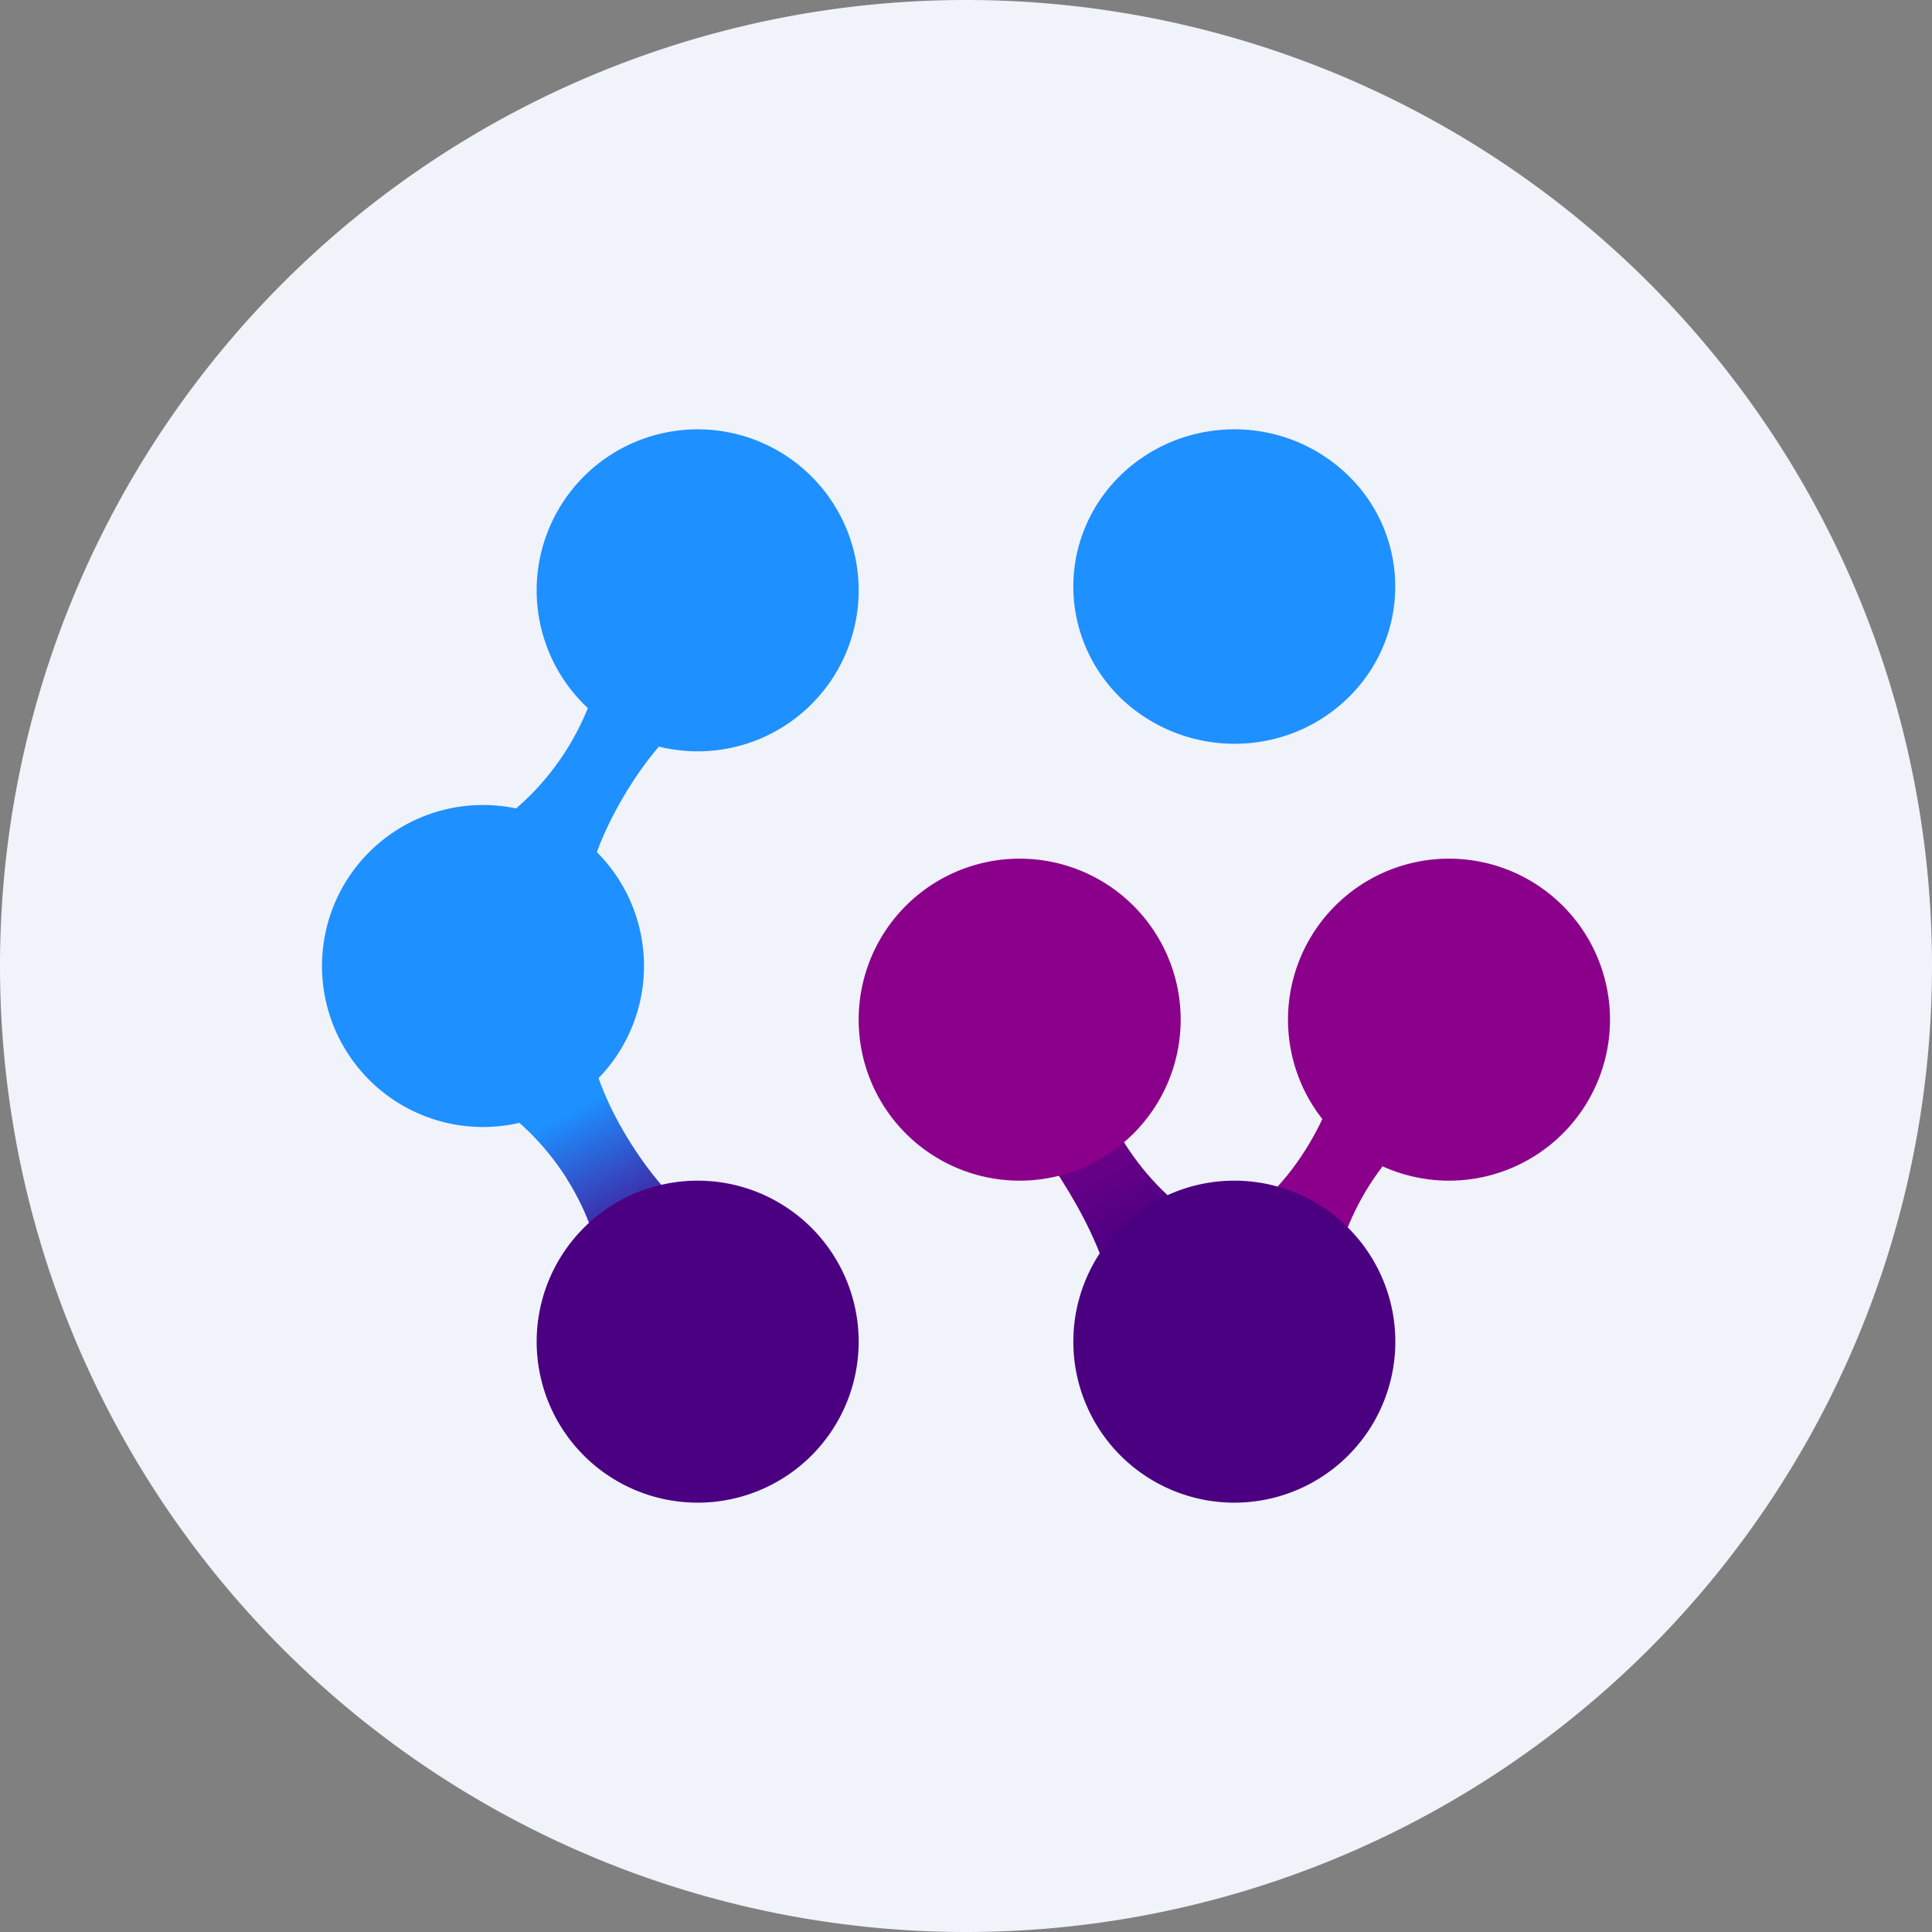 <!-- by TradingView --><svg width="18" height="18" fill="none" xmlns="http://www.w3.org/2000/svg"><rect width="100%" height="100%" fill="#808080" stroke="none"/><path d="M0 9a9 9 0 1118 0A9 9 0 010 9z" fill="#F0F3FA"/><path d="M5.876 7.313c.404-.639 1.008-1.098 1.577-1.087l.272-.283c.397-.626.052-1.305-.513-1.615-.565-.309-1.144-.134-1.542.49l-.229.362c.285.458.241 1.165-.163 1.806-.404.642-1.051 1.017-1.62 1.008l-.23.362c-.396.626-.258 1.391.307 1.7.565.31 1.35.05 1.748-.575l.09-.387c-.285-.457-.102-1.143.303-1.781z" fill="#1E90FF"/><path d="M5.28 10.98c-.405-.638-1.052-1.018-1.62-1.008l-.23-.362c-.397-.626-.259-1.391.306-1.7.565-.31 1.351-.05 1.749.575l.123.392c-.285.458-.136 1.135.27 1.776.404.642.974 1.091 1.543 1.081l.306.29c.396.626.082 1.272-.483 1.581-.565.31-1.175.17-1.572-.457l-.229-.362c.283-.457.24-1.167-.164-1.806z" fill="url(#paint0_linear)"/><path d="M9.882 10.98c-.405-.638-1.052-1.018-1.62-1.008v-.34c-.397-.626-.026-.838.54-1.147.564-.309.888-.626 1.284 0l.23.362c-.285.458-.242 1.165.163 1.806.405.642 1.052 1.018 1.62 1.008l.23.363c.397.626.259 1.39-.306 1.7-.565.31-1.31.07-1.707-.557l-.042-.373c.285-.457.016-1.175-.392-1.814z" fill="url(#paint1_linear)"/><path d="M12.758 11.043c.404-.637 1.051-1.018 1.62-1.007l.23-.363c.396-.626.143-.997-.422-1.306-.565-.31-1.236-.444-1.633.182l-.184.36c.285.458.196 1.166-.209 1.808-.405.641-1.051 1.018-1.62 1.007l-.23.362c-.396.626-.063 1.177.502 1.487.565.31 1.156.264 1.554-.362l.229-.362c-.288-.457-.241-1.168.163-1.806z" fill="url(#paint2_linear)"/><path d="M6.5 4a1.5 1.5 0 100 3 1.5 1.5 0 000-3z" fill="#1E90FF"/><path d="M6.498 11a1.5 1.5 0 10.004 3 1.5 1.5 0 00-.004-3z" fill="indigo"/><path d="M11.5 4c-.297 0-.587.086-.833.247-.247.16-.44.39-.553.657a1.433 1.433 0 00-.085.847c.058.284.2.545.41.75a1.533 1.533 0 001.635.318c.274-.111.508-.3.673-.54a1.441 1.441 0 00-.187-1.85A1.519 1.519 0 0011.5 4z" fill="#1E90FF"/><path d="M11.5 11a1.5 1.5 0 100 3 1.5 1.5 0 000-3z" fill="indigo"/><path d="M9.5 8a1.5 1.5 0 100 3 1.5 1.5 0 000-3zM13.5 8a1.5 1.5 0 100 3 1.5 1.5 0 000-3z" fill="#8B008B"/><path d="M4.5 7.5a1.5 1.5 0 100 3 1.5 1.5 0 000-3z" fill="#1E90FF"/><defs><linearGradient id="paint0_linear" x1="5.083" y1="10.03" x2="5.992" y2="11.705" gradientUnits="userSpaceOnUse"><stop offset=".21" stop-color="#1E90FF"/><stop offset="1" stop-color="indigo"/></linearGradient><linearGradient id="paint1_linear" x1="9.938" y1="9.891" x2="10.794" y2="11.463" gradientUnits="userSpaceOnUse"><stop stop-color="#8B008B"/><stop offset="1" stop-color="indigo"/></linearGradient><linearGradient id="paint2_linear" x1="-303.829" y1="1874.49" x2="-405.704" y2="2007.52" gradientUnits="userSpaceOnUse"><stop stop-color="#8B008B"/><stop offset="1" stop-color="indigo"/></linearGradient></defs></svg>